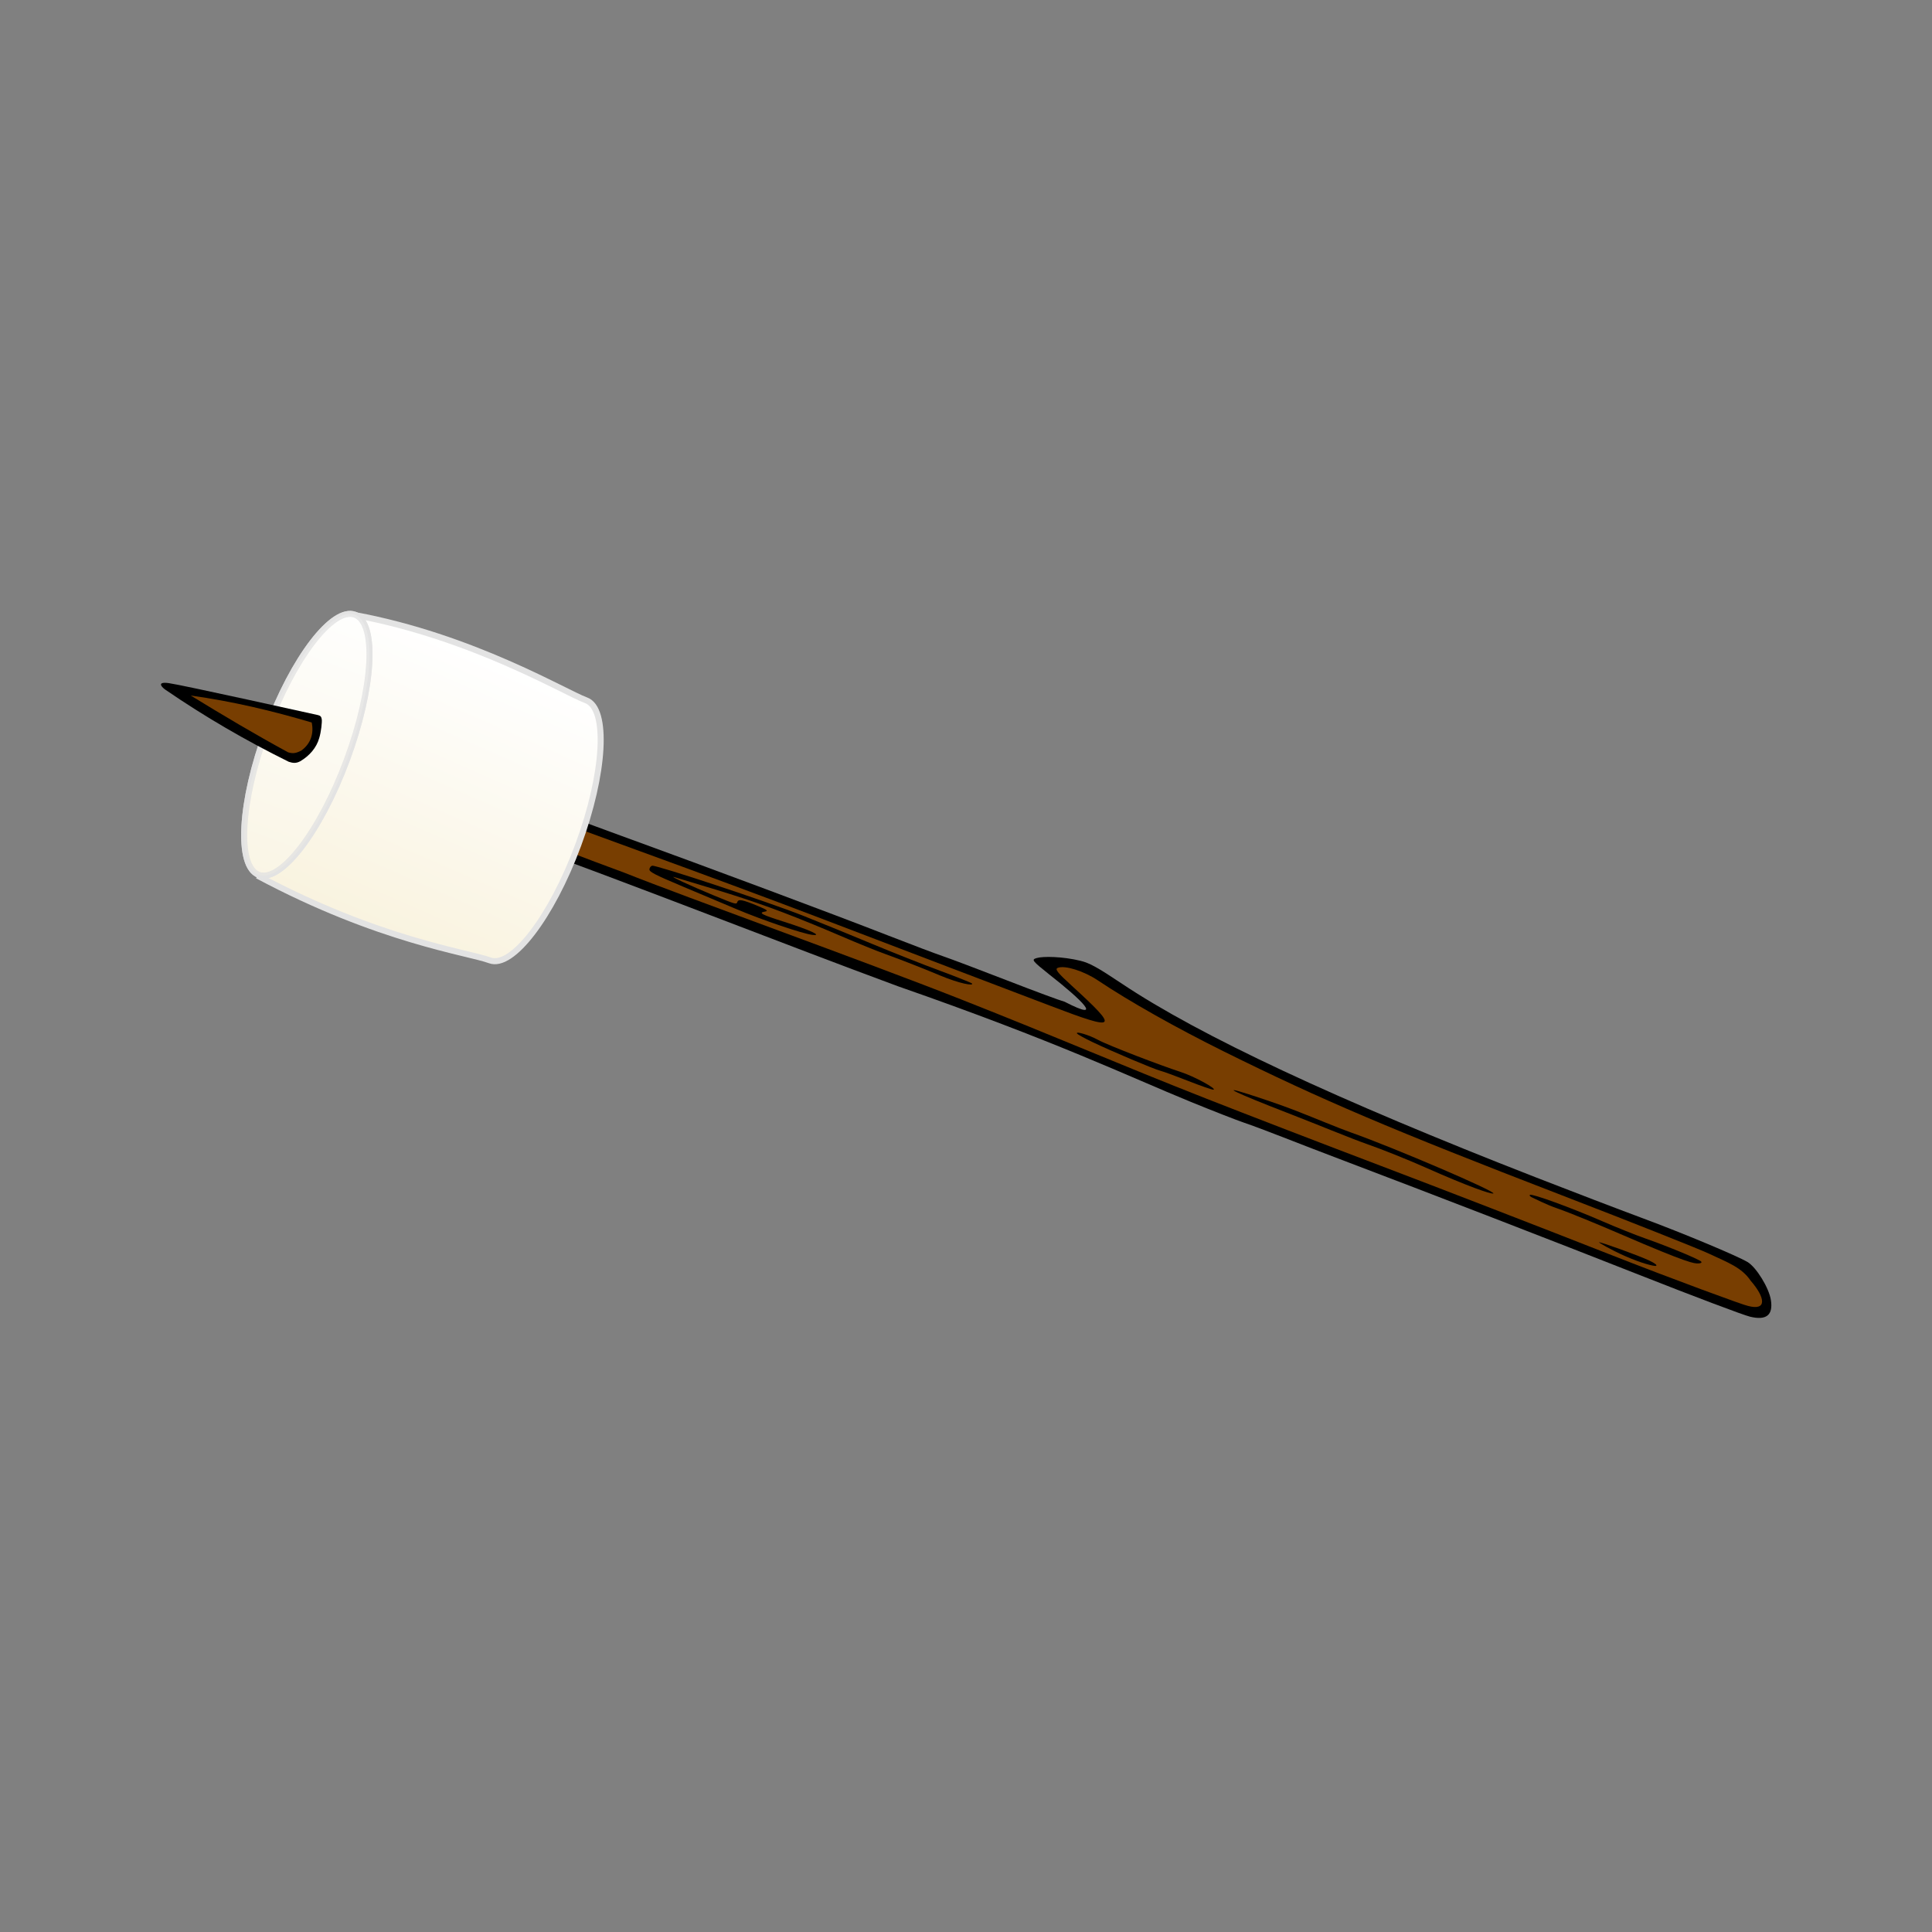 <svg:svg xmlns:dc="http://purl.org/dc/elements/1.1/" xmlns:ns2="http://creativecommons.org/ns#" xmlns:ns4="http://www.w3.org/1999/xlink" xmlns:rdf="http://www.w3.org/1999/02/22-rdf-syntax-ns#" xmlns:svg="http://www.w3.org/2000/svg" height="600" id="svg19" version="1.1" viewBox="-50 -189.707 600 600" width="600" x="0" y="0">
  <svg:rect x="-50" y="-189.707" width="600" height="600" fill="#808080" stroke="none"/>
  <svg:title id="title897">Marsh</svg:title>
  <svg:defs id="defs23">
    <svg:linearGradient id="linearGradient836">
      <svg:stop id="stop832" offset="0" stop-color="#f9f3df" />
      <svg:stop id="stop834" offset="1" stop-color="#ffffff" />
    </svg:linearGradient>
    <svg:linearGradient gradientTransform="matrix(1.438,0,0,1.44,3.1903545e-5,-67.282)" gradientUnits="userSpaceOnUse" id="linearGradient858" x1="44.484" x2="70.377" y1="68.475" y2="9.759" ns4:href="#linearGradient836" />
    <svg:linearGradient gradientTransform="matrix(1.438,0,0,1.44,3.1903545e-5,-67.282)" gradientUnits="userSpaceOnUse" id="linearGradient870" x1="20.945" x2="42.094" y1="57.099" y2="1.233" ns4:href="#linearGradient836" />
  </svg:defs>
  <svg:g id="g895" transform="translate(7.2890342e-5,66.87)">
    <svg:g id="Stick" style="stroke-width:0.695" transform="matrix(1.438,0,0,1.44,3.1903545e-5,-67.282)">
      <svg:g id="Layer_6" style="stroke-width:0.695">
        <svg:path d="m 75.595,40.002 -0.53,1.693 c 0.1,0.038 0.217,0.08 0.318,0.117 v 0.116 l -1.396,4.887 c -0.156,-0.061 -0.313,-0.122 -0.469,-0.182 l -0.678,2.164 c 30.744,11.128 61.57,23.332 86.292,32.443 34.284,11.926 49.789,19.441 63.211,24.92 4.764,1.944 9.962,3.974 11.552,4.509 1.59,0.534 5.356,1.939 8.372,3.121 3.014,1.183 8.457,3.278 12.095,4.655 20.174,7.641 46.537,17.817 65.074,25.12 11.568,4.557 22.246,8.582 23.728,8.942 3.541,0.863 5.039,-0.335 4.513,-3.612 -0.422,-2.63 -3.16,-7.067 -5.047,-8.178 -2.335,-1.376 -13.993,-6.237 -22.653,-9.445 -4.977,-1.844 -15.336,-5.8 -23.019,-8.791 -43.095,-16.775 -72.621,-30.569 -89.392,-41.76 -5.316,-3.547 -7.013,-4.483 -9.012,-4.97 -3.837,-0.934 -8.059,-0.998 -9.439,-0.587 -1.179,0.35 -1.021,0.553 2.814,3.618 6.754,5.277 12.058,10.35 3.222,5.808 -0.824,-0.201 -6.386,-2.258 -12.359,-4.573 -5.973,-2.315 -12.163,-4.651 -13.754,-5.189 -1.593,-0.538 -6.996,-2.576 -12.009,-4.529 C 144.963,65.597 118.515,55.738 97.24,48.011 90.201,45.455 82.788,42.701 75.595,40.002 Z" id="path49912" style="fill:#000000;stroke-width:0.695" />
        <svg:path d="m 76.638,42.278 c 7.839,2.923 16.356,6.053 25.919,9.519 12.686,4.597 30.122,11.054 38.748,14.349 8.626,3.295 21.369,8.15 28.319,10.786 6.948,2.636 17.076,6.485 22.505,8.553 14.475,5.514 14.92,5.089 4.555,-4.361 -3.138,-2.861 -3.704,-3.592 -2.984,-3.86 1.557,-0.578 5.612,0.699 8.639,2.722 6.776,4.528 16.828,10.19 27.239,15.343 20.956,10.372 36.226,16.861 72.982,31.009 15.162,5.837 29.473,11.509 31.801,12.605 4.056,1.909 7.001,2.925 8.965,5.823 3.161,3.634 3.581,6.536 -0.614,5.414 -0.682,-0.068 -15.791,-5.588 -30.301,-11.285 C 297.9,133.198 275.921,124.707 263.57,120.026 251.218,115.345 234.255,108.822 225.875,105.53 206.341,97.856 194.234,92.527 172.736,84.06 151.238,75.592 113.35,62.062 100.074,56.762 91.474,53.612 83.499,50.503 75.5,47.401 Z" id="path49835" style="fill:#783e01;stroke-width:0.695" />
      </svg:g>
      <svg:g id="Layer_5" style="stroke-width:0.695">
        <svg:path d="m 112.645,59.722 c 3.971,1.669 9.241,3.885 11.711,4.924 5.639,2.374 14.275,5.294 16.332,5.522 2.307,0.256 -0.562,-1.067 -6.146,-2.834 -4.901,-1.55 -5.61,-1.931 -4.092,-2.195 0.764,-0.134 0.462,-0.37 -1.522,-1.192 -3.332,-1.381 -4.22,-1.553 -4.46,-0.863 -0.198,0.567 -0.339,0.527 -5.242,-1.493 -4.762,-1.963 -9.5,-4.157 -8.43,-3.905 0.269,0.064 4.285,1.275 8.924,2.691 8.836,2.699 14.47,4.742 23.796,8.631 3.08,1.284 8.903,3.852 12.94,5.301 4.038,1.448 9.37,3.602 11.792,4.612 4.3,1.792 7.348,2.3 6.902,1.731 -0.122,-0.156 -3.243,-1.398 -6.936,-2.76 -3.692,-1.362 -10.288,-3.967 -14.655,-5.789 -4.368,-1.821 -11.036,-4.54 -14.818,-6.041 -7.351,-2.917 -31.782,-11.001 -32.667,-10.809 -0.293,0.063 -0.558,0.412 -0.591,0.775 -0.049,0.546 1.182,1.181 7.162,3.694 z" id="path49827" style="fill:#000000;stroke-width:0.695" />
        <svg:path d="m 201.085,93.245 c 4.19,2.012 13.408,5.904 14.765,6.235 0.622,0.151 3.357,1.151 6.078,2.221 2.722,1.071 5.142,1.903 5.378,1.85 0.739,-0.167 -4.039,-2.841 -7.239,-3.871 -3.818,-1.228 -15.4,-5.613 -17.769,-6.905 -1.891,-1.031 -4.873,-1.917 -4.458,-1.325 0.137,0.196 1.597,1.004 3.245,1.795 z" id="path49825" style="fill:#000000;stroke-width:0.695" />
        <svg:path d="m 243.242,108.55 c 6.166,2.382 13.883,5.575 17.091,6.689 3.208,1.113 8.914,3.389 12.795,5.114 9.141,4.063 14.005,5.725 14.593,5.592 1.09,-0.246 -21.519,-9.929 -30.784,-13.185 -2.592,-0.91 -7.73,-3.068 -11.709,-4.622 -3.978,-1.554 -8.878,-3.133 -10.6,-3.683 -6.25,-1.997 -2.348,-0.142 8.614,4.095 z" id="path49823" style="fill:#000000;stroke-width:0.695" />
        <svg:path d="m 296.261,126.869 c 0.522,0.213 2.794,1.433 5.339,2.306 2.544,0.873 8.755,3.429 13.57,5.507 14.965,6.458 15.913,6.35 16.84,6.343 0.497,-0.005 0.789,-0.171 0.649,-0.371 -0.32,-0.457 -7.125,-3.28 -12.128,-5.031 -2.085,-0.73 -6.226,-2.385 -9.203,-3.678 -6.798,-2.953 -15.267,-6.034 -15.693,-5.709 -0.178,0.134 0.104,0.42 0.626,0.633 z" id="path49821" style="fill:#000000;stroke-width:0.695" />
        <svg:path d="m 316.19,139.438 c 3.557,1.569 6.222,2.207 6.643,2.113 0.42,-0.095 -0.17,-0.564 -1.486,-1.182 -2.175,-1.021 -10.404,-4 -10.8,-3.911 -0.115,0.026 2.398,1.549 5.643,2.98 z" id="path25210" style="fill:#000000;stroke-width:0.695" />
      </svg:g>
    </svg:g>
    <svg:path d="m 59.316,-65.892 c -7.081,-0.916 -18.647,14.801 -26.489,35.995 -8.127,21.978 -9.333,41.911 -2.714,44.86 l -0.148,0.395 c 37.888,20.249 65.309,23.772 72.188,26.317 6.878,2.547 19.15,-13.482 27.401,-35.777 8.247,-22.284 9.365,-42.44 2.487,-44.986 -6.871,-2.542 -34.989,-19.578 -71.522,-26.418 -0.093,-0.058 -0.188,-0.111 -0.285,-0.16 -0.293,-0.109 -0.6,-0.184 -0.917,-0.226 z" id="path49931" style="fill:url(#linearGradient858);fill-opacity:1;stroke:#f7f7f7;stroke-width:1" />
    <svg:path d="m 60.377,-65.534 c 36.601,6.823 64.784,23.9 71.663,26.447 6.878,2.545 5.761,22.701 -2.487,44.985 C 121.304,28.193 109.03,44.22 102.152,41.675 95.273,39.128 67.853,35.606 29.964,15.359" id="path3145" style="fill-opacity:0;stroke:#e3e3e3;stroke-width:1.874" />
    <svg:path d="m 60.235,-65.666 c 6.882,2.548 5.772,22.692 -2.481,44.994 C 49.5,1.629 37.229,17.643 30.347,15.097 23.463,12.548 24.575,-7.595 32.827,-29.897 41.081,-52.2 53.351,-68.214 60.235,-65.666 Z" id="path3143" style="opacity:1;fill:#fcfdf9;fill-opacity:0.955;stroke:#e3e3e3;stroke-width:1.874" />
    <svg:path d="m 60.235,-65.666 c 6.882,2.548 5.772,22.692 -2.481,44.994 C 49.5,1.629 37.229,17.643 30.347,15.097 23.463,12.548 24.575,-7.595 32.827,-29.897 41.081,-52.2 53.351,-68.214 60.235,-65.666 Z" id="path862" style="opacity:0.75;fill:url(#linearGradient870);fill-opacity:1;stroke:#e3e3e3;stroke-width:1.874" />
    <svg:g id="top" style="stroke-width:0.695" transform="matrix(1.438,0,0,1.44,3.1903545e-5,-67.282)">
      <svg:path d="m 1.708,15.875 c -2.983,-0.414 -1.268,1.094 -0.713,1.449 8.462,5.792 17.237,10.891 26.593,15.509 0.932,0.302 1.585,0.369 2.502,-0.121 1.98,-1.167 3.511,-2.93 4.083,-5.003 0.408,-1.304 0.623,-3.441 0.548,-4.009 C 34.646,23.132 34.432,22.88 33.894,22.764 33.357,22.648 4.617,16.278 1.708,15.875 Z" id="path49905" style="fill:#000000;stroke-width:0.483" />
      <svg:path d="m 6.426,18.549 c 9.057,1.265 17.535,3.272 26.122,5.816 0.497,2.334 -0.176,4.561 -2.254,6.059 -0.957,0.457 -1.625,0.754 -2.852,0.366 C 20.293,26.909 13.321,22.776 6.426,18.549 Z" id="path49859" style="fill:#783e01;stroke-width:0.483" />
    </svg:g>
  </svg:g>
</svg:svg>
